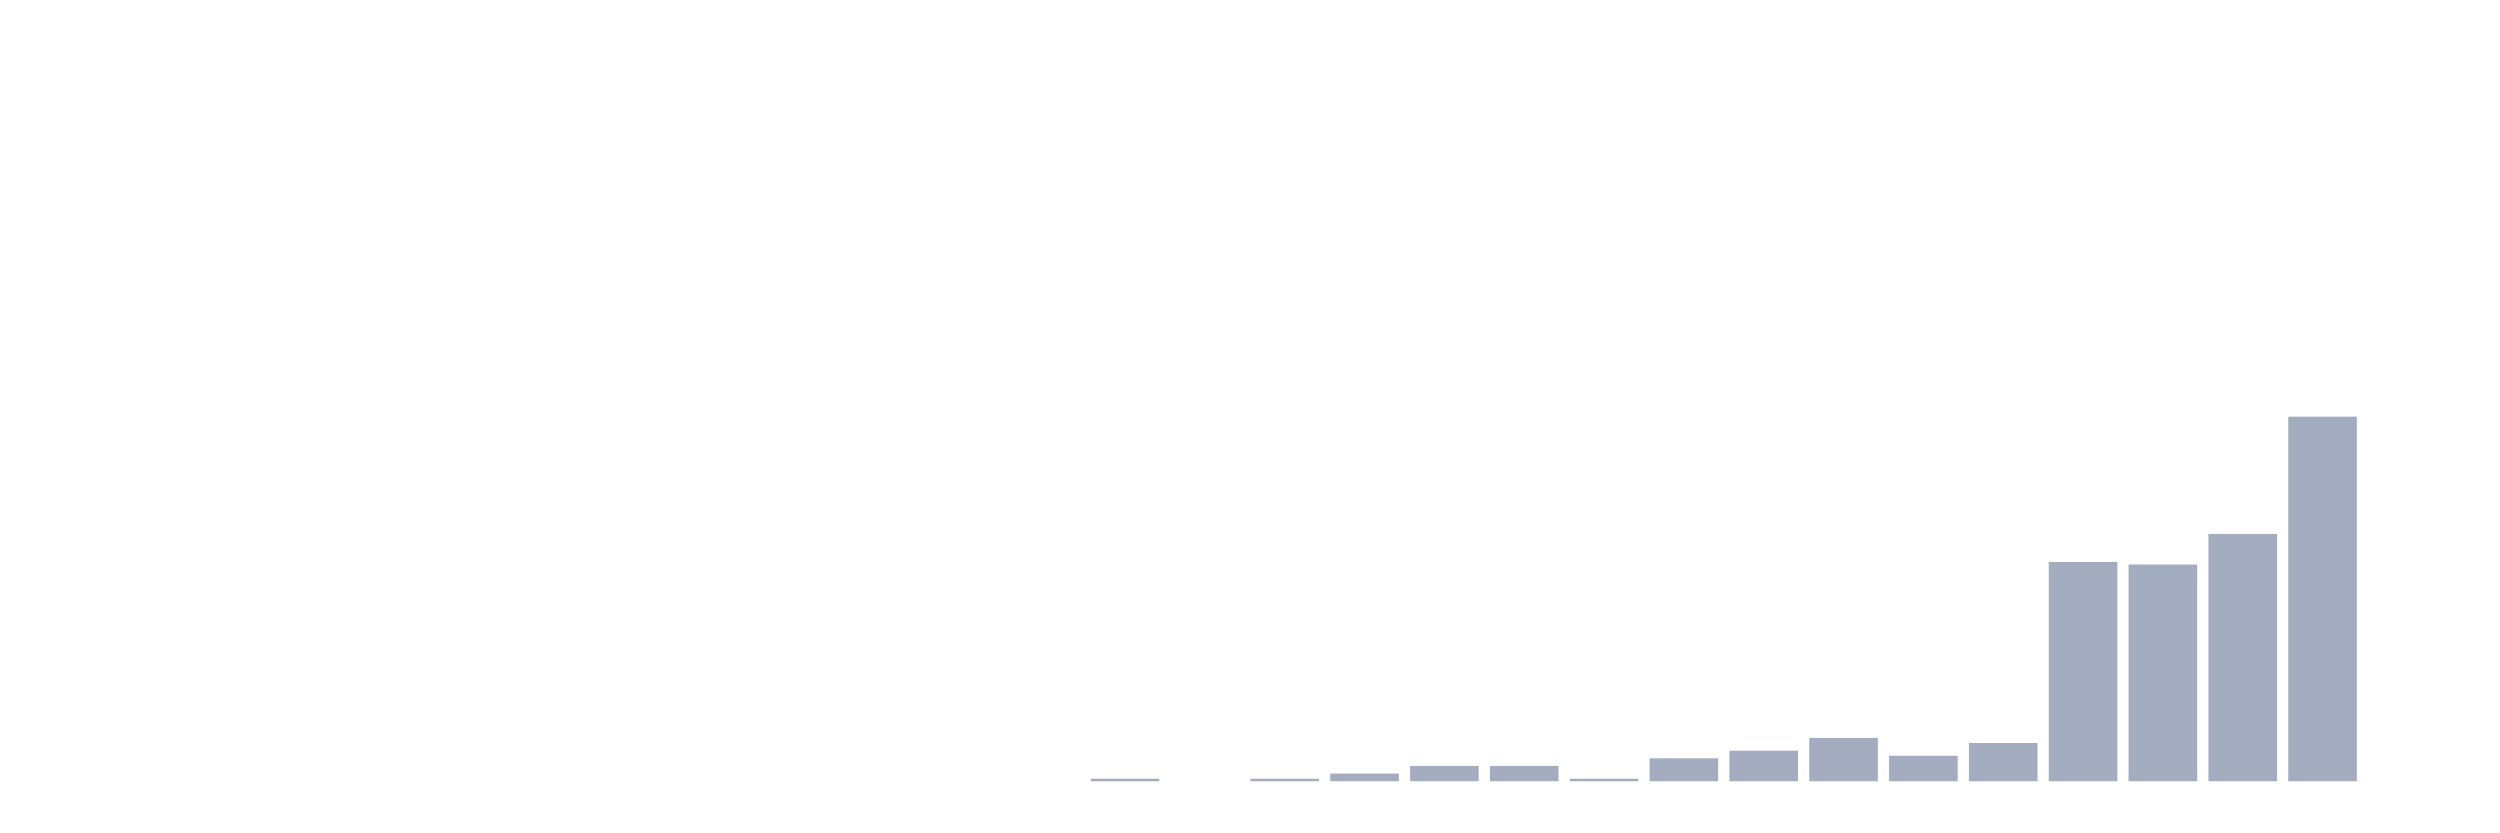 <svg xmlns="http://www.w3.org/2000/svg" viewBox="0 0 480 160"><g transform="translate(10,10)"><rect class="bar" x="0.153" width="13.175" y="140" height="0" fill="rgb(164,173,192)"></rect><rect class="bar" x="15.482" width="13.175" y="140" height="0" fill="rgb(164,173,192)"></rect><rect class="bar" x="30.81" width="13.175" y="140" height="0" fill="rgb(164,173,192)"></rect><rect class="bar" x="46.138" width="13.175" y="140" height="0" fill="rgb(164,173,192)"></rect><rect class="bar" x="61.466" width="13.175" y="140" height="0" fill="rgb(164,173,192)"></rect><rect class="bar" x="76.794" width="13.175" y="140" height="0" fill="rgb(164,173,192)"></rect><rect class="bar" x="92.123" width="13.175" y="140" height="0" fill="rgb(164,173,192)"></rect><rect class="bar" x="107.451" width="13.175" y="140" height="0" fill="rgb(164,173,192)"></rect><rect class="bar" x="122.779" width="13.175" y="140" height="0" fill="rgb(164,173,192)"></rect><rect class="bar" x="138.107" width="13.175" y="140" height="0" fill="rgb(164,173,192)"></rect><rect class="bar" x="153.436" width="13.175" y="140" height="0" fill="rgb(164,173,192)"></rect><rect class="bar" x="168.764" width="13.175" y="140" height="0" fill="rgb(164,173,192)"></rect><rect class="bar" x="184.092" width="13.175" y="140" height="0" fill="rgb(164,173,192)"></rect><rect class="bar" x="199.42" width="13.175" y="139.51" height="0.49" fill="rgb(164,173,192)"></rect><rect class="bar" x="214.748" width="13.175" y="140" height="0" fill="rgb(164,173,192)"></rect><rect class="bar" x="230.077" width="13.175" y="139.51" height="0.49" fill="rgb(164,173,192)"></rect><rect class="bar" x="245.405" width="13.175" y="138.531" height="1.469" fill="rgb(164,173,192)"></rect><rect class="bar" x="260.733" width="13.175" y="137.063" height="2.937" fill="rgb(164,173,192)"></rect><rect class="bar" x="276.061" width="13.175" y="137.063" height="2.937" fill="rgb(164,173,192)"></rect><rect class="bar" x="291.39" width="13.175" y="139.51" height="0.49" fill="rgb(164,173,192)"></rect><rect class="bar" x="306.718" width="13.175" y="135.594" height="4.406" fill="rgb(164,173,192)"></rect><rect class="bar" x="322.046" width="13.175" y="134.126" height="5.874" fill="rgb(164,173,192)"></rect><rect class="bar" x="337.374" width="13.175" y="131.678" height="8.322" fill="rgb(164,173,192)"></rect><rect class="bar" x="352.702" width="13.175" y="135.105" height="4.895" fill="rgb(164,173,192)"></rect><rect class="bar" x="368.031" width="13.175" y="132.657" height="7.343" fill="rgb(164,173,192)"></rect><rect class="bar" x="383.359" width="13.175" y="97.902" height="42.098" fill="rgb(164,173,192)"></rect><rect class="bar" x="398.687" width="13.175" y="98.392" height="41.608" fill="rgb(164,173,192)"></rect><rect class="bar" x="414.015" width="13.175" y="92.517" height="47.483" fill="rgb(164,173,192)"></rect><rect class="bar" x="429.344" width="13.175" y="70" height="70" fill="rgb(164,173,192)"></rect><rect class="bar" x="444.672" width="13.175" y="140" height="0" fill="rgb(164,173,192)"></rect></g></svg>